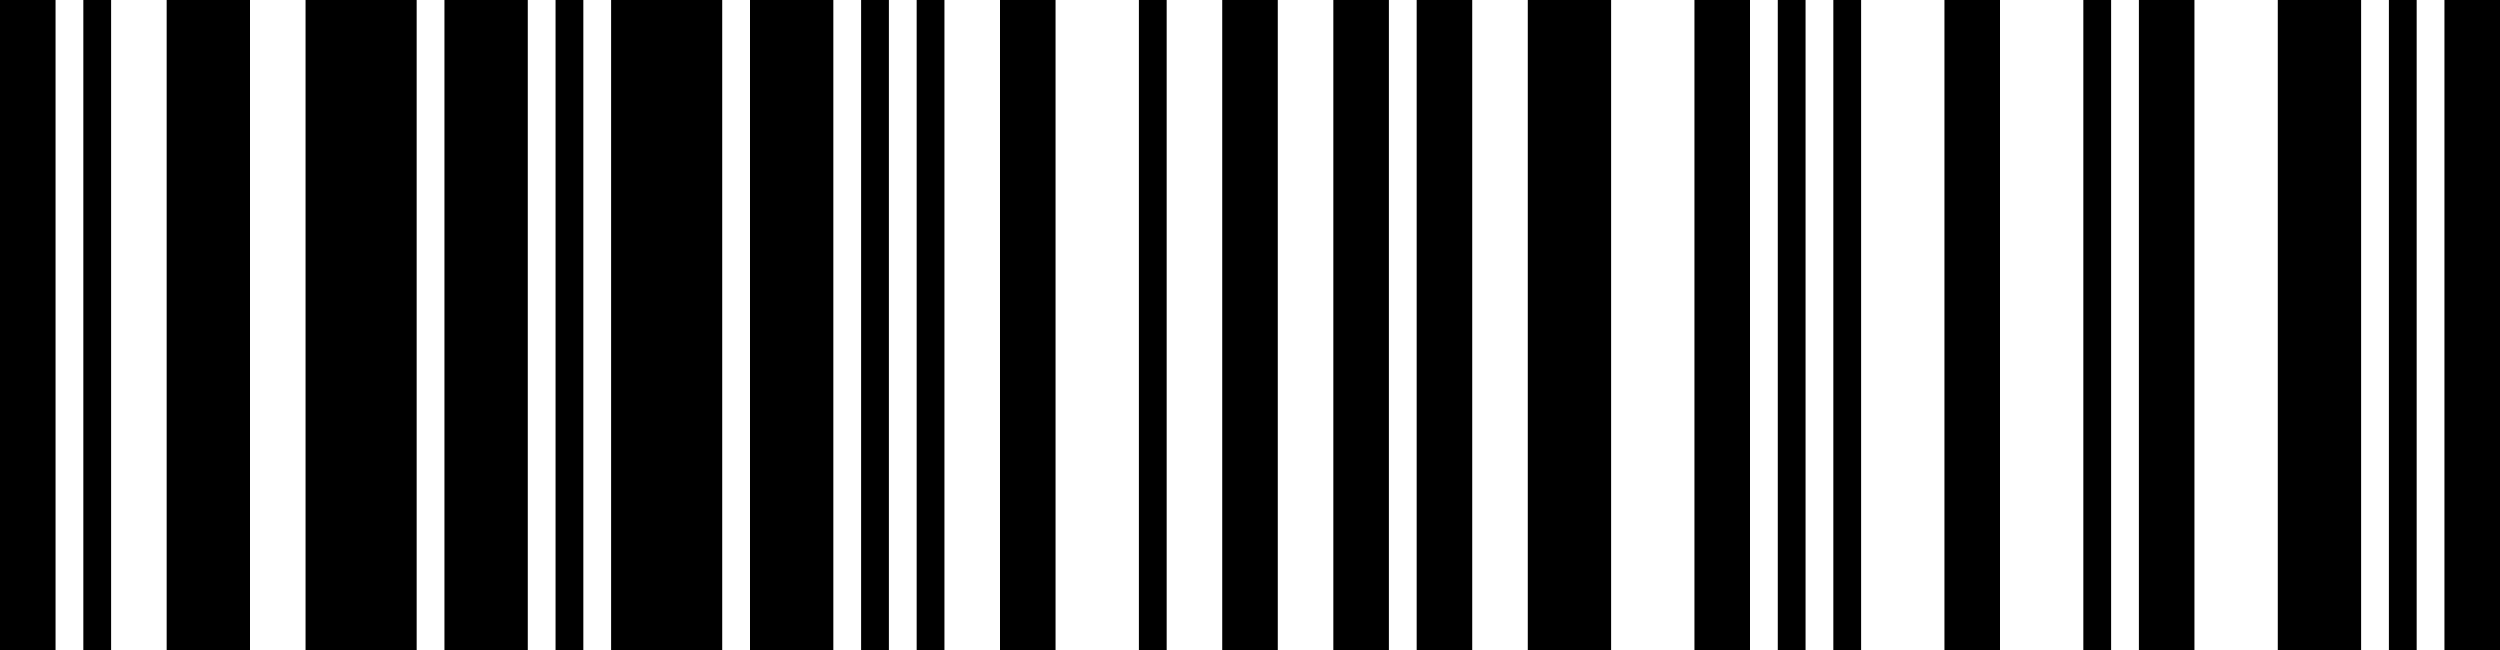 <svg id="BENGAL" width="500" height="130" viewBox="0 0 500 130" version="1.1" xml:space="preserve" xmlns:xlink="http://www.w3.org/1999/xlink" xmlns="http://www.w3.org/2000/svg" xmlns:svg="http://www.w3.org/2000/svg">
	<path id="7777070159" style="fill:#000000;stroke:#000000;stroke-width:0" d="M 488.889,0 H 500 v 130 h -11.111 z m -11.111,0 h 5.556 v 130 h -5.556 z m -22.222,0 h 16.667 v 130 h -16.667 z m -27.778,0 h 11.111 v 130 h -11.111 z m -11.111,0 h 5.556 v 130 h -5.556 z M 388.889,0 H 400 v 130 h -11.111 z m -22.222,0 h 5.556 v 130 h -5.556 z m -11.111,0 h 5.556 v 130 h -5.556 z M 338.889,0 H 350 v 130 h -11.111 z m -33.333,0 h 16.667 v 130 h -16.667 z m -22.222,0 h 11.111 v 130 h -11.111 z m -16.667,0 h 11.111 v 130 h -11.111 z m -22.222,0 h 11.111 v 130 h -11.111 z m -16.667,0 h 5.556 v 130 h -5.556 z m -27.778,0 h 11.111 v 130 h -11.111 z m -16.667,0 h 5.556 v 130 h -5.556 z m -11.111,0 h 5.556 v 130 h -5.556 z m -22.222,0 h 16.667 v 130 h -16.667 z m -27.778,0 h 22.222 V 130 H 122.222 Z M 111.111,0 h 5.556 V 130 H 111.111 Z M 88.889,0 H 105.556 V 130 H 88.889 Z M 61.111,0 H 83.333 V 130 H 61.111 Z M 33.333,0 H 50 V 130 H 33.333 Z M 16.667,0 h 5.556 V 130 H 16.667 Z M 0,0 H 11.111 V 130 H 0 Z" />
</svg>
